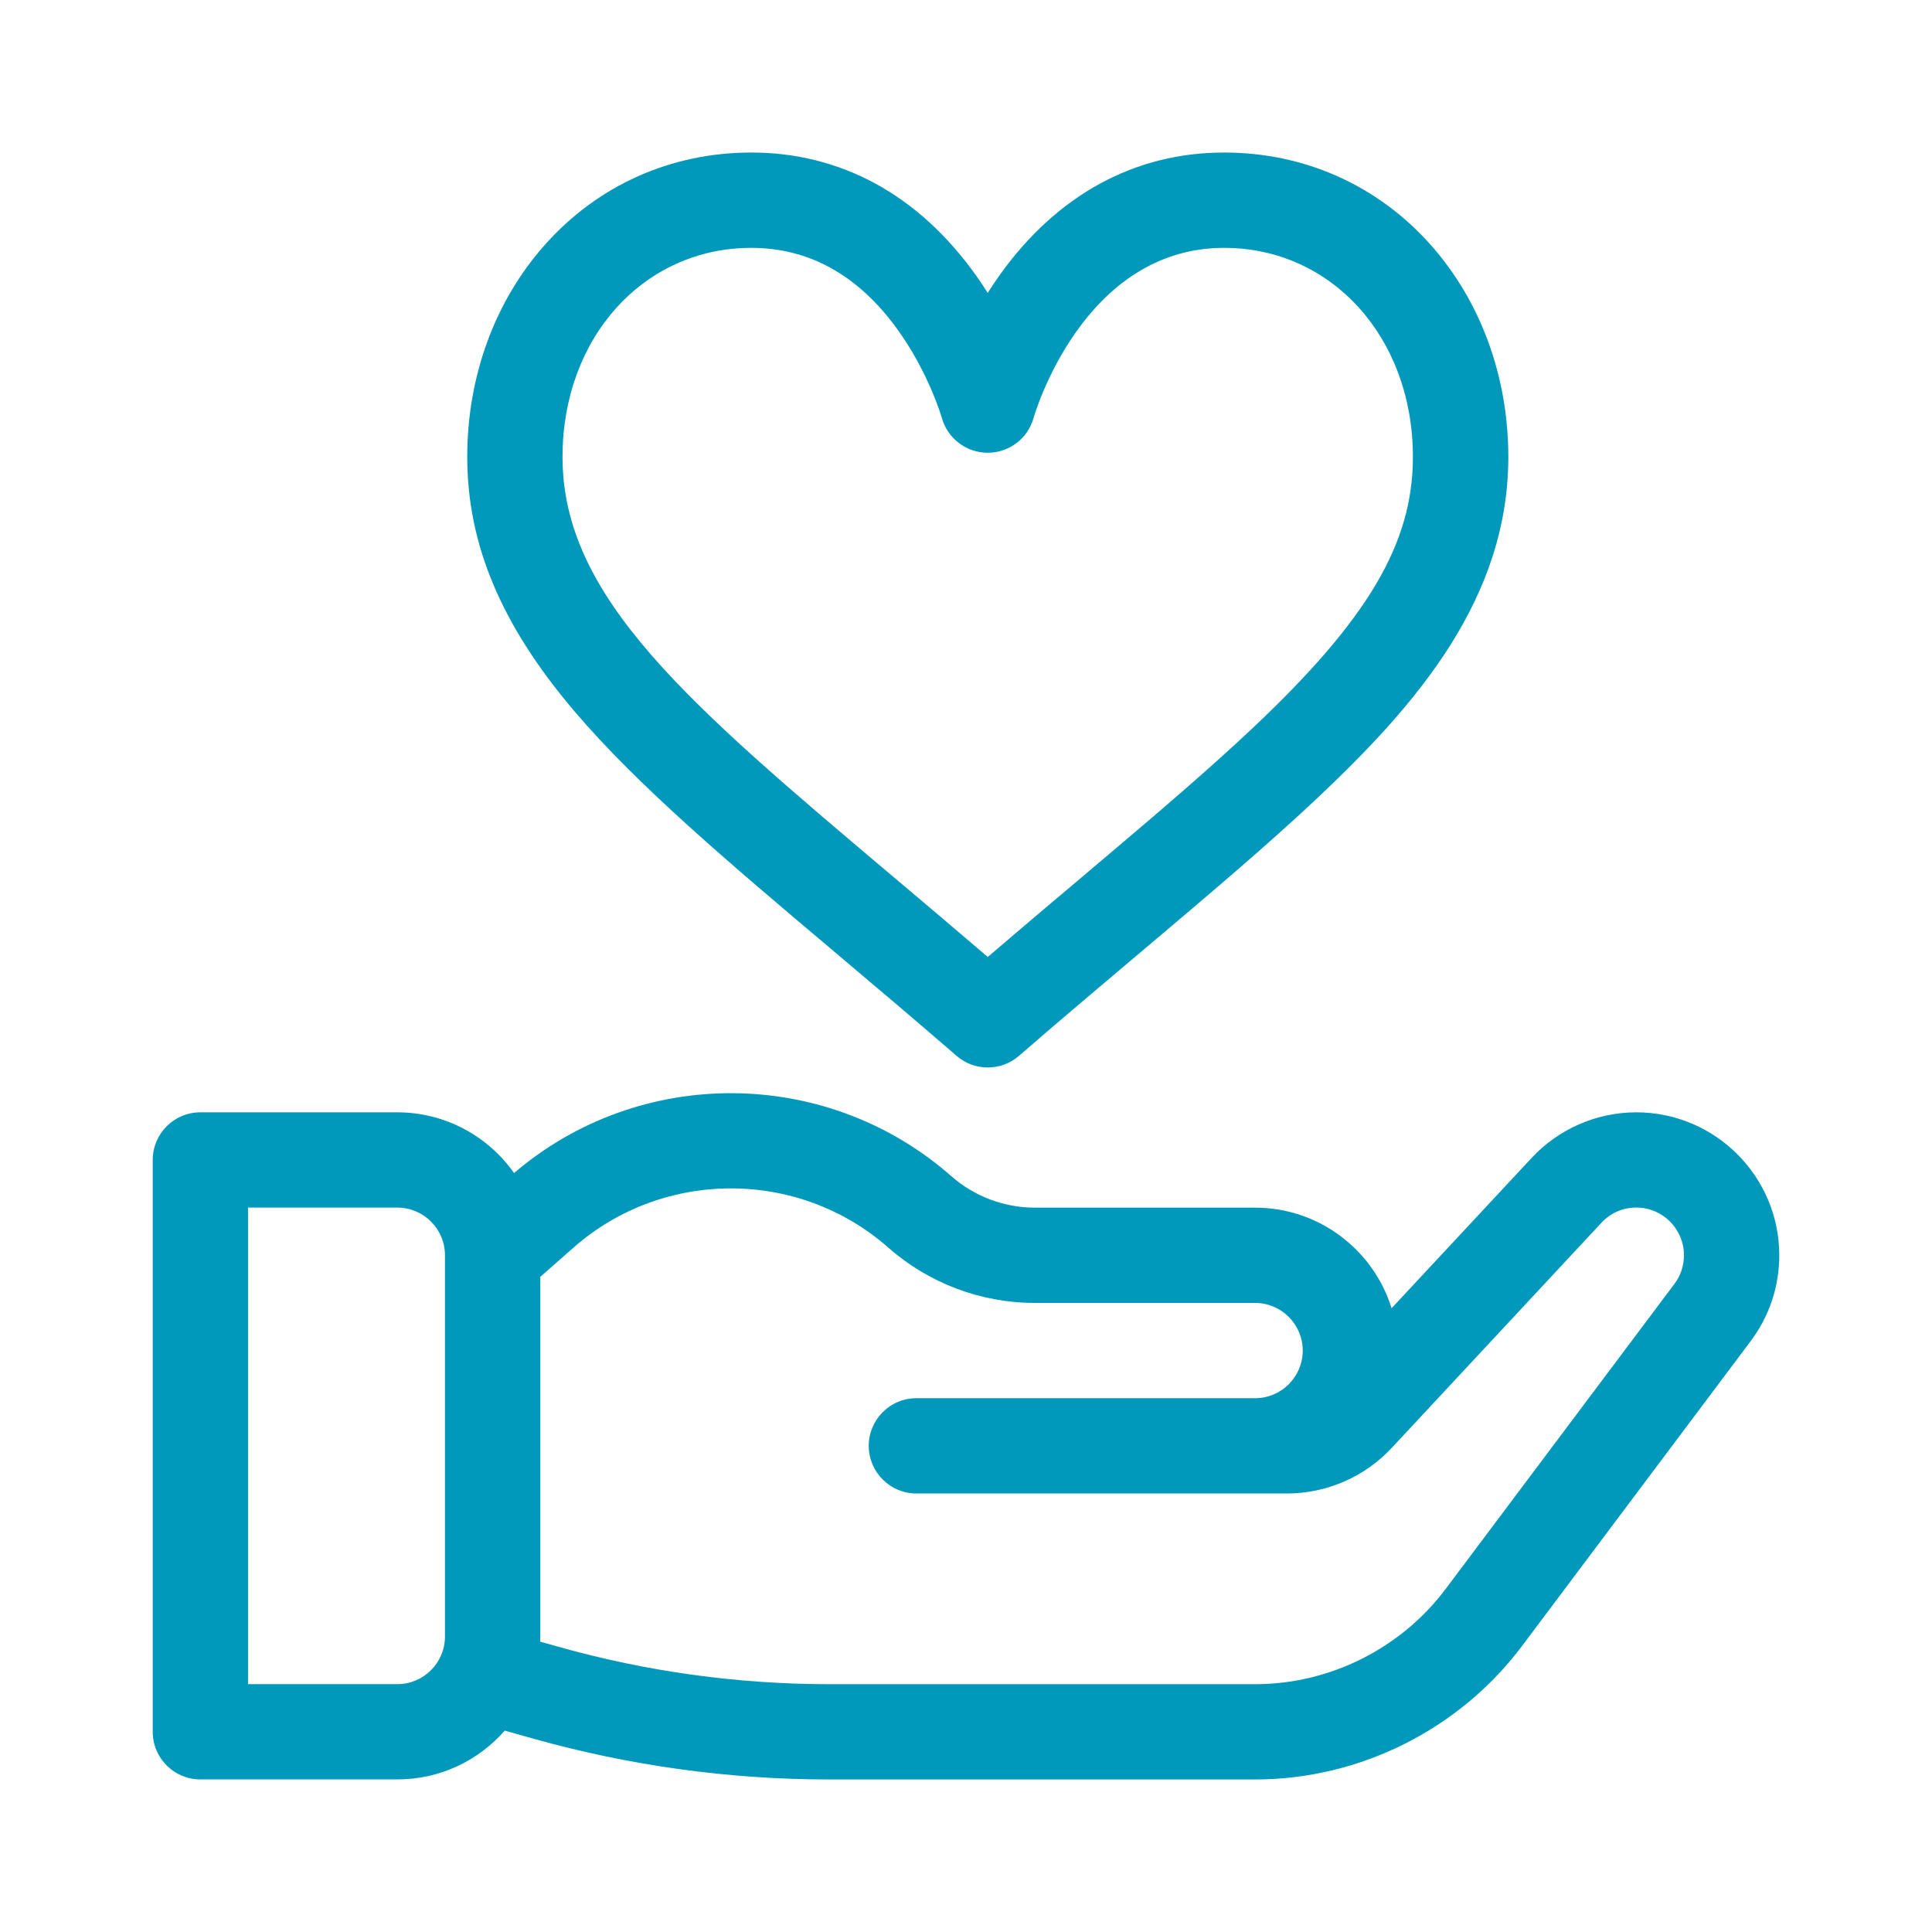 <?xml version="1.0" encoding="utf-8"?>
<!-- Generator: Adobe Illustrator 17.0.0, SVG Export Plug-In . SVG Version: 6.00 Build 0)  -->
<!DOCTYPE svg PUBLIC "-//W3C//DTD SVG 1.1//EN" "http://www.w3.org/Graphics/SVG/1.1/DTD/svg11.dtd">
<svg version="1.1" id="Layer_1" xmlns="http://www.w3.org/2000/svg" xmlns:xlink="http://www.w3.org/1999/xlink" x="0px" y="0px"
	 width="38px" height="38px" viewBox="-3 -3 38 38" enable-background="new -3 -3 38 38" xml:space="preserve">
<g>
	<defs>
		<rect id="SVGID_1_" width="32" height="32"/>
	</defs>
	<clipPath id="SVGID_2_">
		<use xlink:href="#SVGID_1_"  overflow="visible"/>
	</clipPath>
	<g clip-path="url(#SVGID_2_)">
		<path fill="#0099BB" d="M25.136,1.812C24.096,0.643,22.655,0,21.078,0c-1.76,0-3.286,0.832-4.413,2.407
			c-0.084,0.118-0.163,0.236-0.238,0.353c-0.074-0.117-0.153-0.235-0.237-0.353C15.064,0.832,13.538,0,11.777,0
			C10.2,0,8.759,0.643,7.72,1.812C6.733,2.92,6.19,4.403,6.19,5.985c0,1.72,0.667,3.307,2.1,4.995
			c1.25,1.472,3.043,2.986,5.12,4.739c0.767,0.648,1.561,1.317,2.404,2.048c0.176,0.153,0.395,0.229,0.614,0.229
			c0.219,0,0.438-0.076,0.614-0.229c0.843-0.731,1.636-1.4,2.404-2.048c1.333-1.126,2.485-2.098,3.485-3.041
			c1.94-1.831,3.736-3.909,3.736-6.693C26.666,4.403,26.123,2.921,25.136,1.812z M21.644,11.315
			c-0.962,0.907-2.095,1.864-3.407,2.972c-0.584,0.493-1.183,0.998-1.809,1.535c-0.626-0.537-1.225-1.042-1.809-1.535
			c-4.087-3.45-6.555-5.532-6.555-8.301c0-2.344,1.596-4.111,3.713-4.111c1.131,0,2.093,0.532,2.859,1.582
			c0.629,0.862,0.887,1.755,0.888,1.761c0.113,0.406,0.482,0.687,0.903,0.687c0.421,0,0.791-0.281,0.903-0.687
			c0.009-0.033,0.958-3.343,3.747-3.343c2.117,0,3.713,1.767,3.713,4.111C24.791,7.684,23.909,9.178,21.644,11.315z"/>
		<path fill="#0099BB" d="M29.184,18.878c-0.778,0-1.528,0.326-2.058,0.896l-2.755,2.957c-0.356-1.145-1.425-1.978-2.686-1.978
			h-4.33c-0.606,0-1.191-0.221-1.646-0.621c-2.448-2.154-6.127-2.173-8.598-0.06c-0.51-0.722-1.349-1.194-2.298-1.194H0.941
			c-0.518,0-0.937,0.42-0.937,0.937v11.247c0,0.518,0.42,0.937,0.937,0.937h3.874c0.842,0,1.598-0.372,2.113-0.96l0.555,0.156
			C9.382,31.73,11.345,32,13.317,32h8.369c2.054,0,4.016-0.981,5.249-2.624l4.5-6c0,0,0,0,0,0c0.367-0.49,0.561-1.073,0.561-1.686
			C31.996,20.139,30.735,18.878,29.184,18.878z M5.752,29.188c0,0.517-0.42,0.937-0.937,0.937H1.878v-9.373h2.937
			c0.517,0,0.937,0.42,0.937,0.937V29.188z M29.935,22.251C29.935,22.251,29.935,22.251,29.935,22.251l-4.5,6
			c-0.88,1.174-2.282,1.875-3.749,1.875h-8.369c-1.801,0-3.593-0.247-5.326-0.734l-0.367-0.103c0.001-0.033,0.003-0.066,0.003-0.1
			v-7.075l0.653-0.575c1.765-1.553,4.427-1.553,6.192,0c0.797,0.702,1.822,1.088,2.884,1.088h4.33c0.517,0,0.937,0.421,0.937,0.937
			s-0.42,0.937-0.937,0.937h-6.662c-0.518,0-0.937,0.42-0.937,0.937s0.42,0.937,0.937,0.937h7.29c0.778,0,1.528-0.326,2.058-0.895
			l4.126-4.43c0.179-0.193,0.423-0.299,0.686-0.299c0.517,0,0.937,0.42,0.937,0.937C30.122,21.894,30.057,22.088,29.935,22.251z"/>
	</g>
</g>
</svg>
